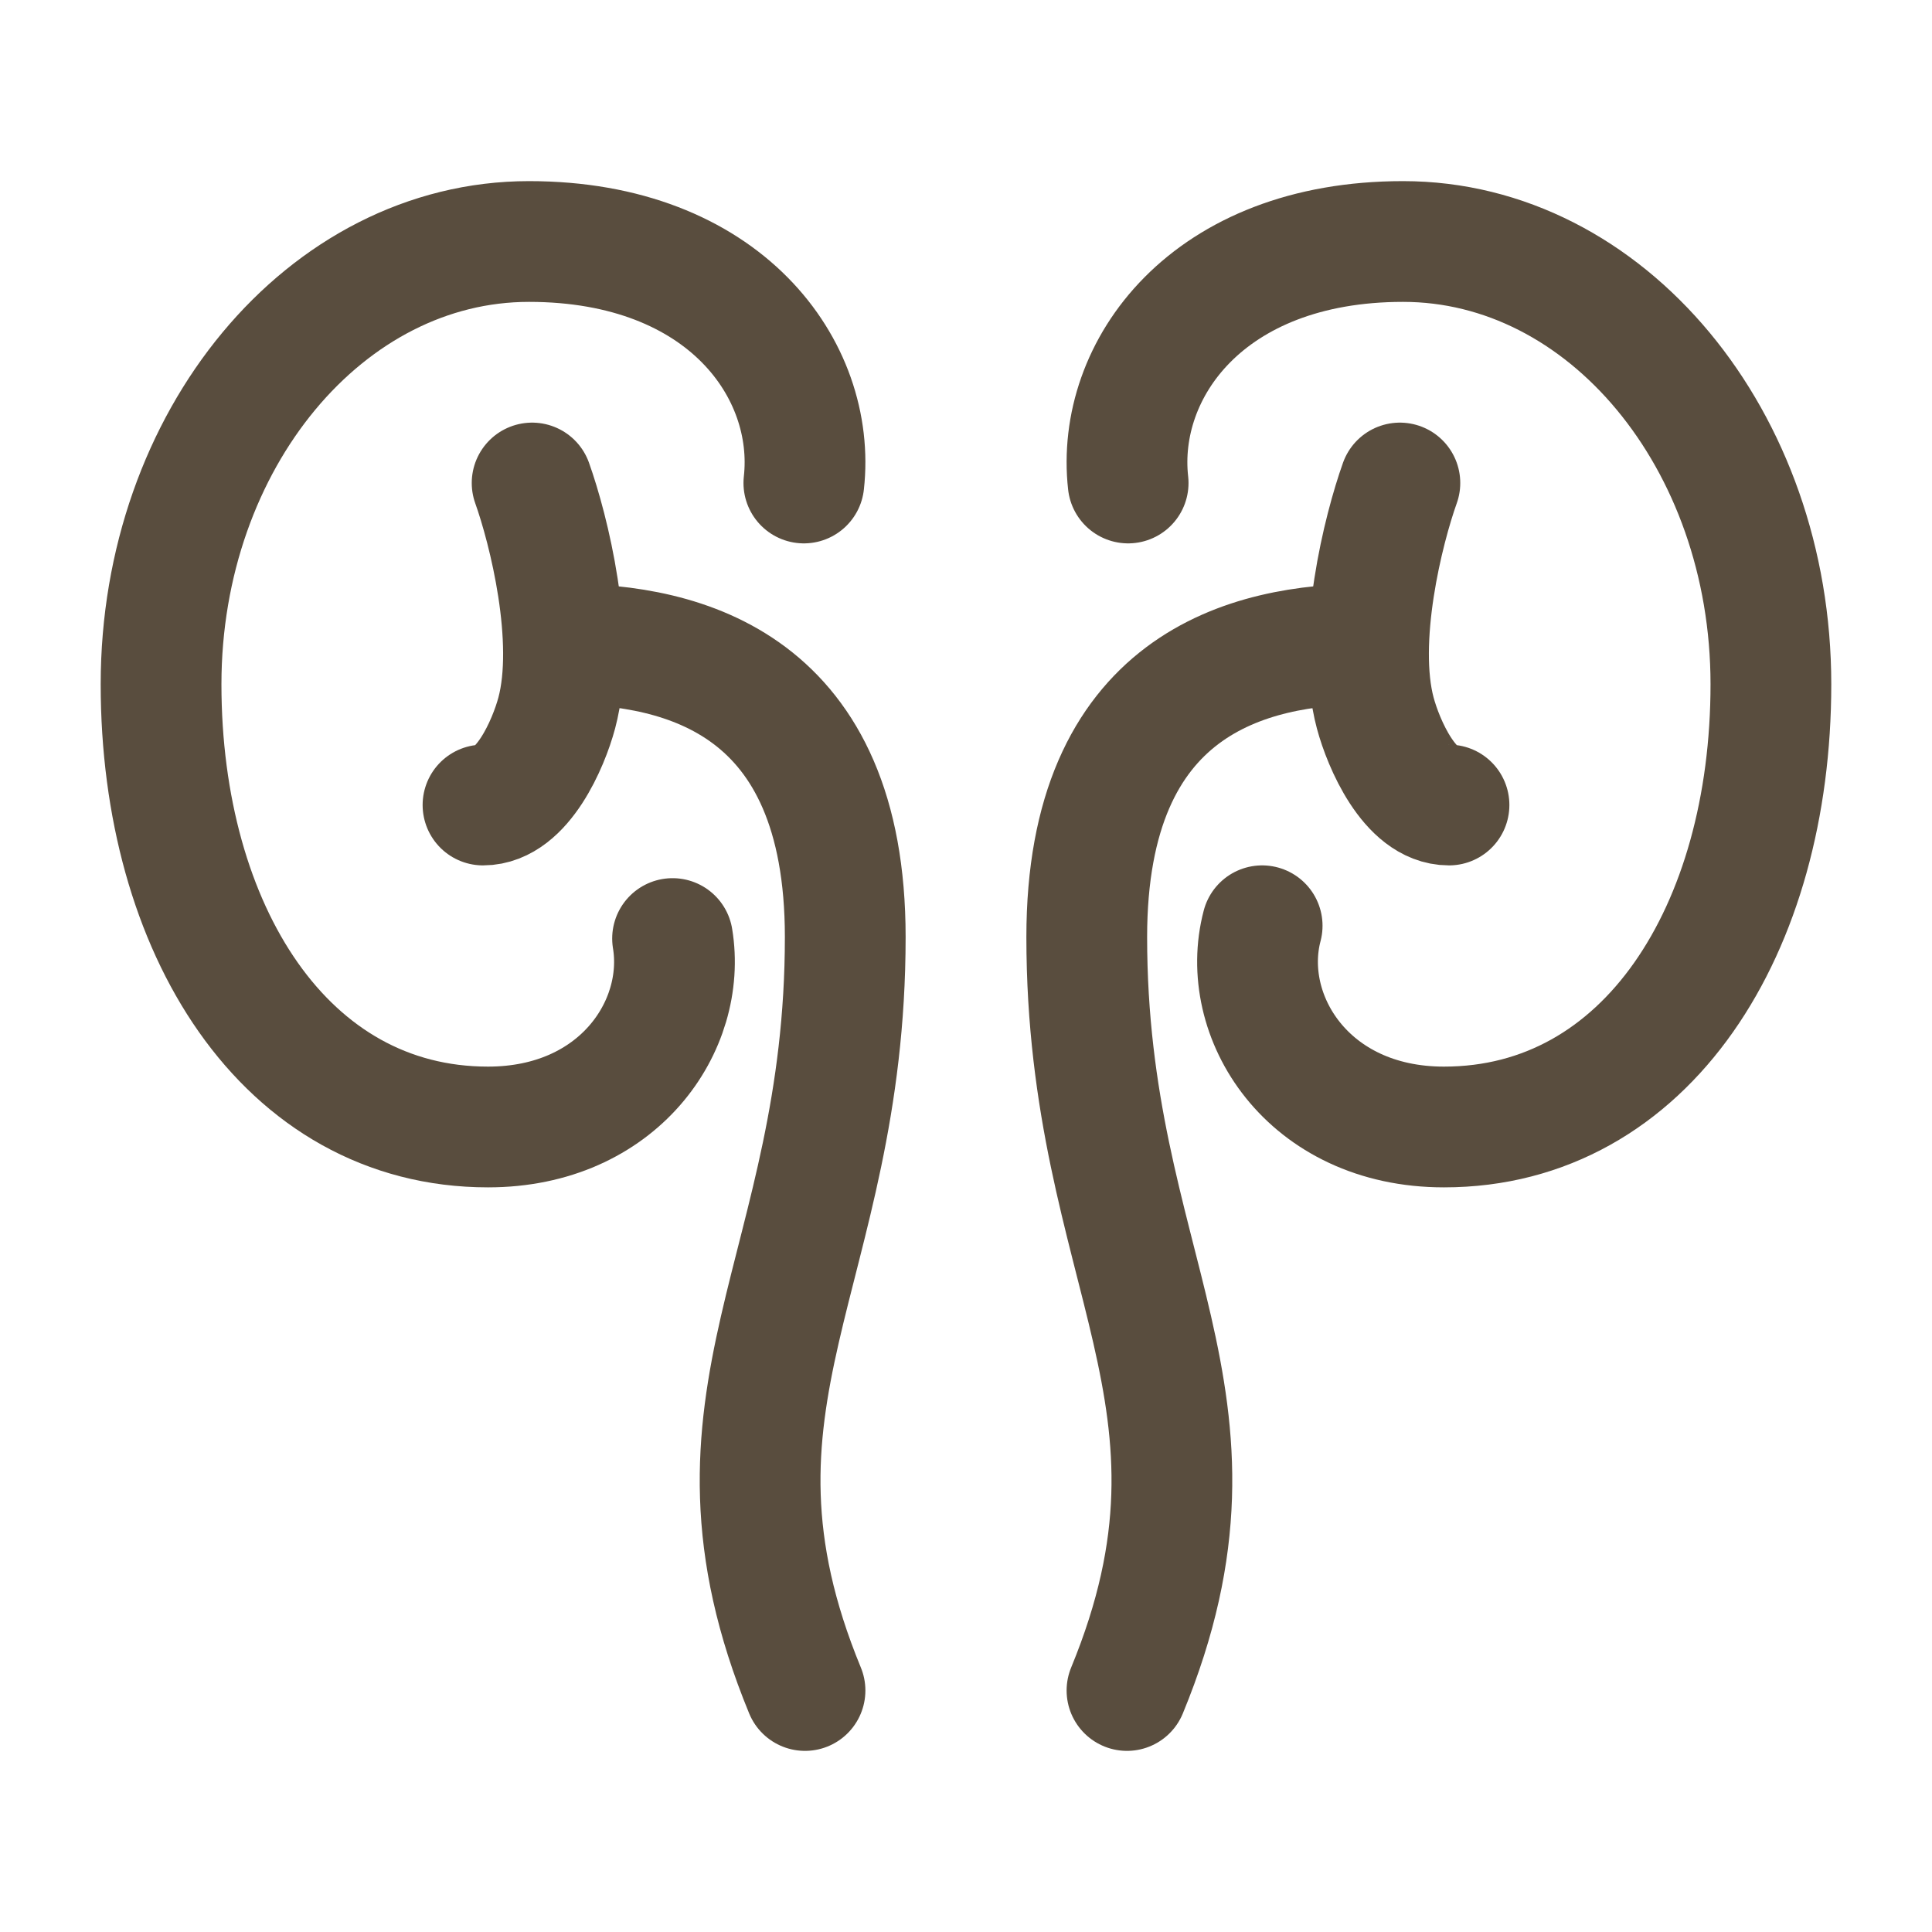 <svg width="52" height="52" viewBox="0 0 52 52" fill="none" xmlns="http://www.w3.org/2000/svg">
<path d="M21.636 13C21.977 9.954 19.511 6.5 14.237 6.5C8.768 6.5 4.335 11.834 4.335 18.417C4.335 24.999 7.666 30.333 13.136 30.333C16.638 30.333 18.492 27.616 18.102 25.261" stroke="#594D3E" stroke-width="3.25" stroke-linecap="round" stroke-linejoin="round"/>
<path d="M15.167 17.333C18.417 17.333 22.75 18.408 22.75 25.22C22.75 34.233 18.417 37.613 21.667 45.5M36.833 17.333C33.583 17.333 29.25 18.408 29.25 25.22C29.25 34.233 33.583 37.613 30.333 45.5" stroke="#594D3E" stroke-width="3.25" stroke-linecap="round" stroke-linejoin="round"/>
<path d="M14.322 13C14.764 14.237 15.513 17.21 14.985 19.19C14.764 20.016 14.057 21.667 13 21.667M30.364 13C30.023 9.954 32.489 6.5 37.763 6.5C43.231 6.5 47.664 11.834 47.664 18.417C47.664 24.999 44.334 30.333 38.864 30.333C35.191 30.333 33.33 27.343 33.971 24.917" stroke="#594D3E" stroke-width="3.25" stroke-linecap="round" stroke-linejoin="round"/>
<path d="M37.678 13C37.236 14.237 36.487 17.21 37.015 19.19C37.236 20.016 37.943 21.667 39 21.667" stroke="#594D3E" stroke-width="3.25" stroke-linecap="round" stroke-linejoin="round"/>
</svg>
